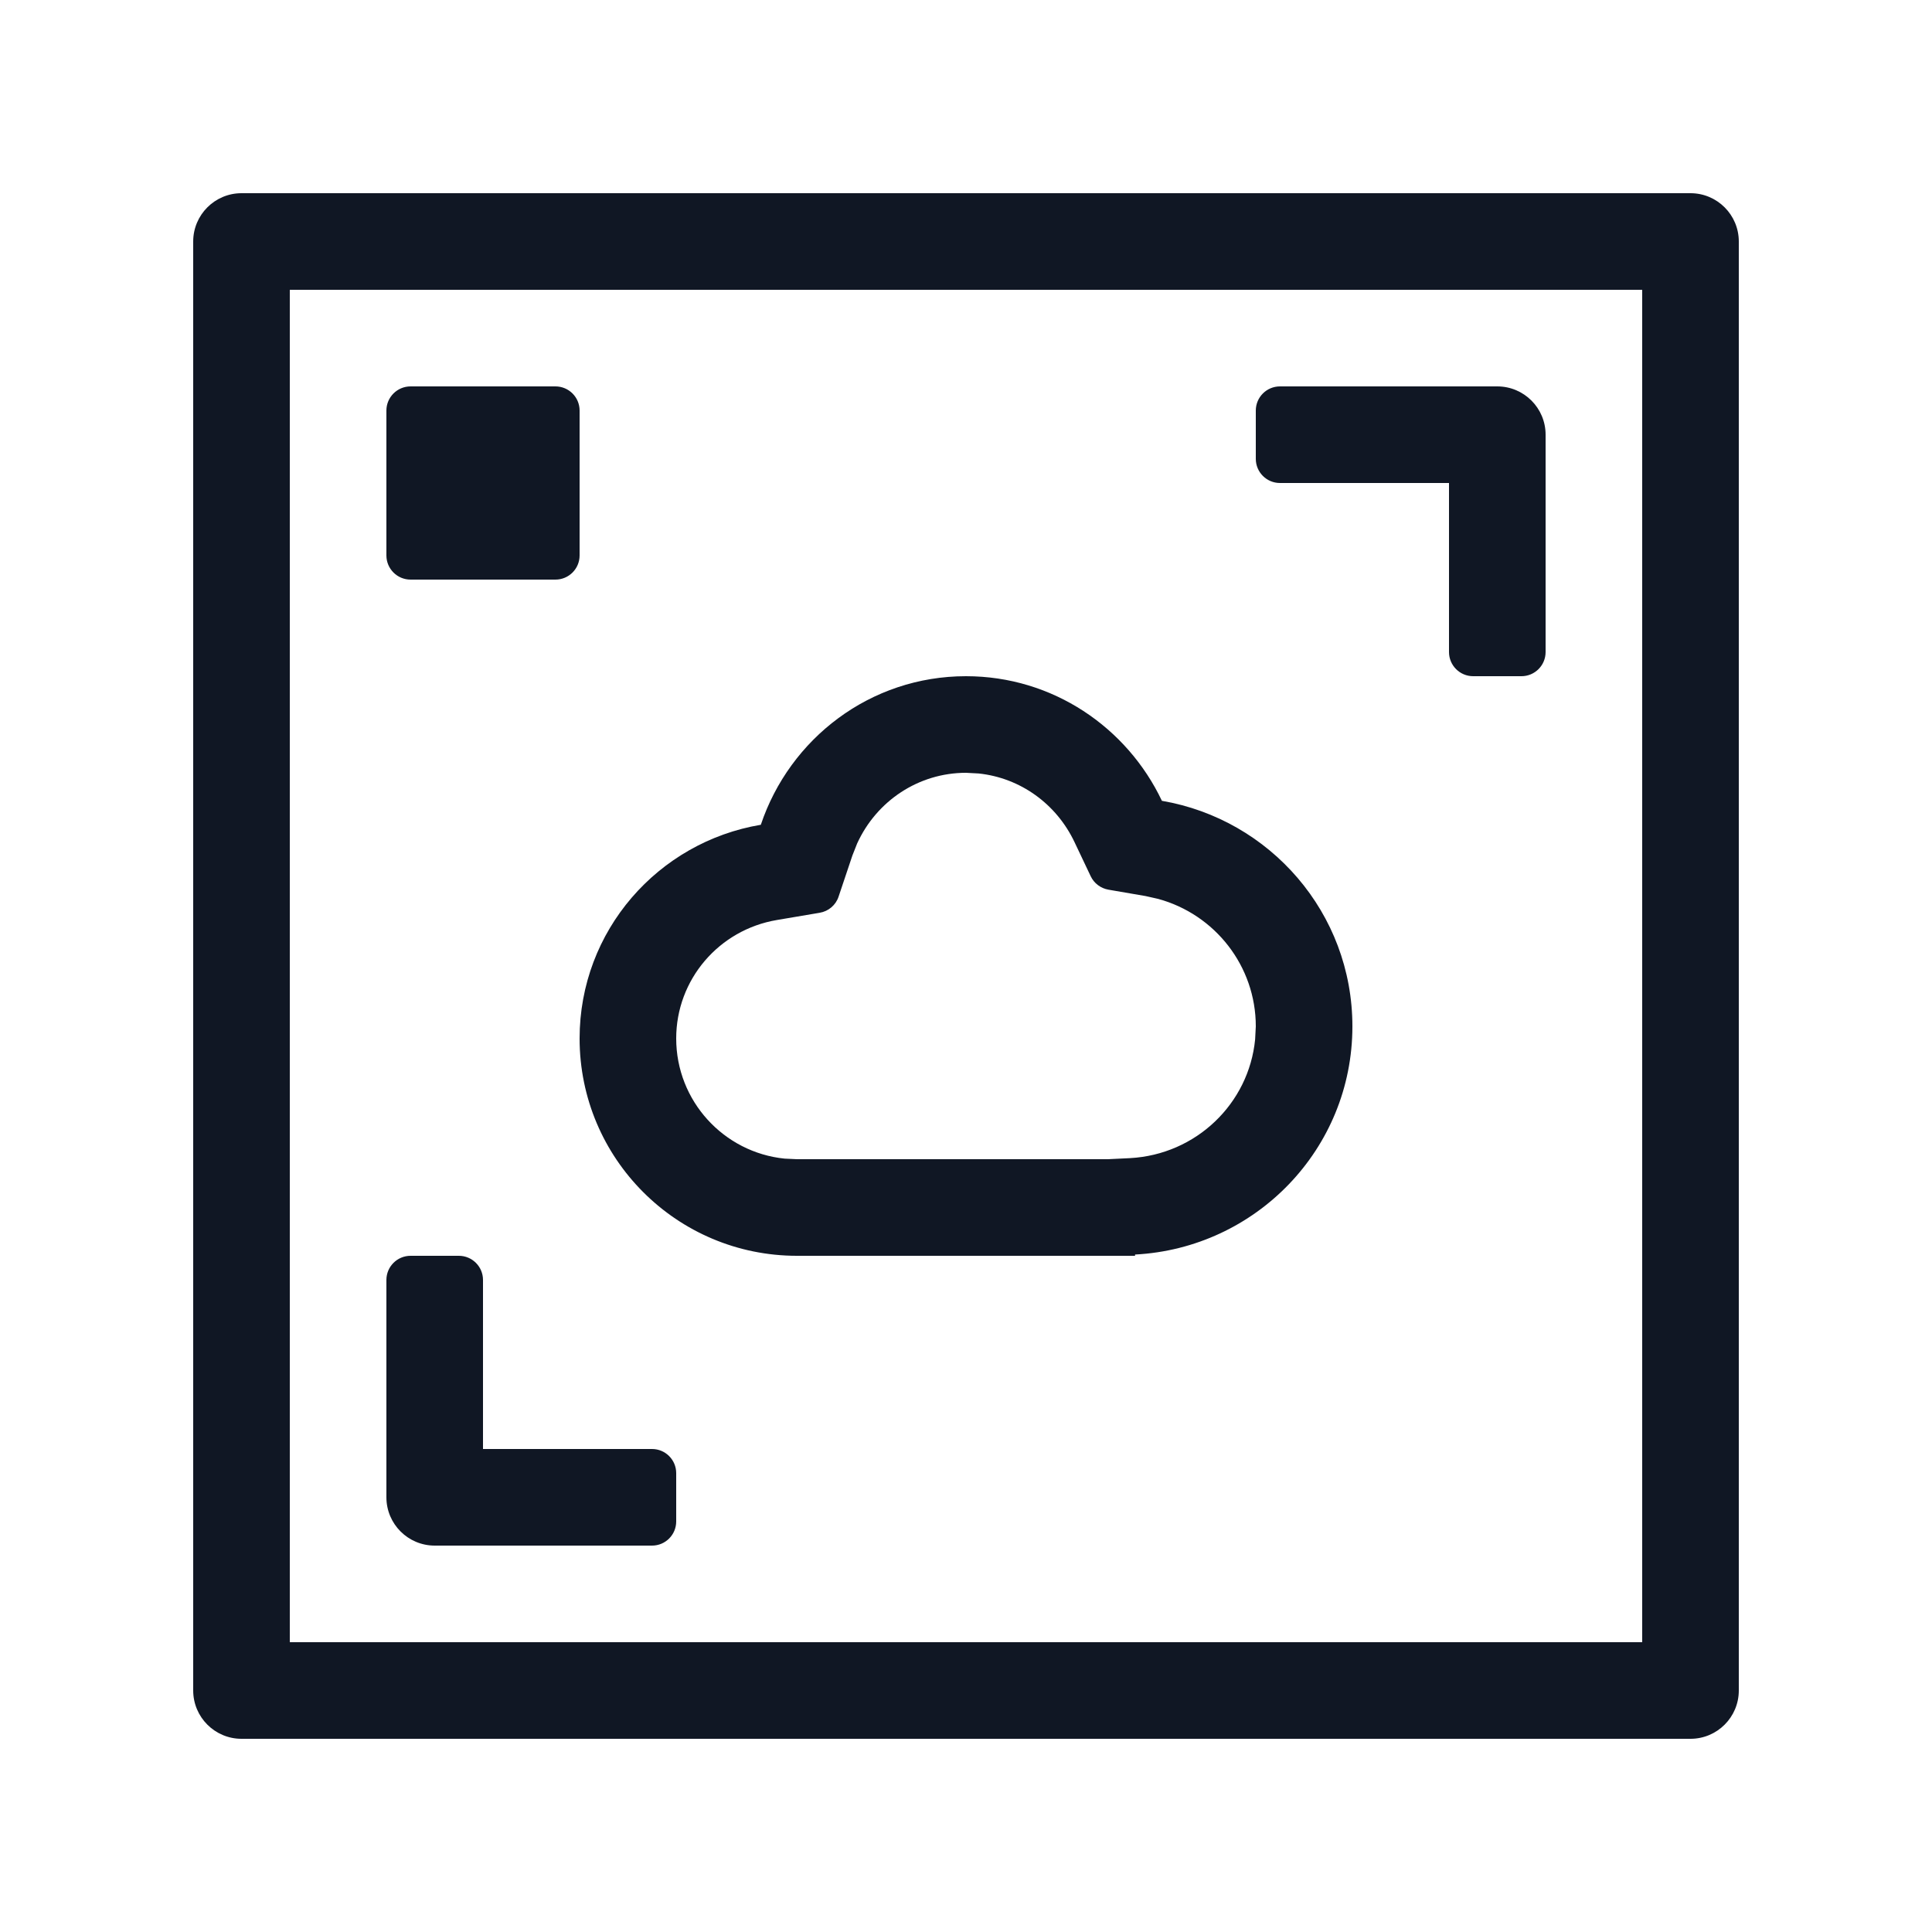 <?xml version="1.0" encoding="UTF-8"?>
<svg width="20px" height="20px" viewBox="0 0 20 20" version="1.1" xmlns="http://www.w3.org/2000/svg" xmlns:xlink="http://www.w3.org/1999/xlink">
    <!-- Generator: Sketch 60 (88103) - https://sketch.com -->
    <title>图标/计算/云弹性缓存Redis/灰色</title>
    <desc>Created with Sketch.</desc>
    <g id="图标/计算/云弹性缓存Redis/灰色" stroke="none" stroke-width="1" fill="none" fill-rule="evenodd">
        <path d="M17.5,2 C17.776,2 18,2.224 18,2.5 L18,17.5 C18,17.776 17.776,18 17.5,18 L2.5,18 C2.224,18 2,17.776 2,17.5 L2,2.5 C2,2.224 2.224,2 2.5,2 L17.5,2 Z M17,3 L3,3 L3,17 L17,17 L17,3 Z M4.75,13 C4.888,13 5,13.112 5,13.25 L5,15 L6.75,15 C6.888,15 7,15.112 7,15.25 L7,15.75 C7,15.888 6.888,16 6.75,16 L4.5,16 C4.224,16 4,15.776 4,15.5 L4,13.25 C4,13.112 4.112,13 4.25,13 L4.75,13 Z M10,7 C10.898,7 11.667,7.53 12.028,8.29 C13.147,8.482 14,9.451 14,10.625 C14,11.894 13.002,12.921 11.75,12.987 L11.75,13 L8.25,13 C7.007,13 6,11.993 6,10.75 C6,9.635 6.812,8.717 7.876,8.538 C8.175,7.646 9.008,7 10,7 Z M10,8 C9.509,8 9.074,8.291 8.873,8.732 L8.824,8.856 L8.681,9.282 C8.652,9.37 8.576,9.434 8.485,9.449 L8.042,9.524 C7.443,9.625 7,10.14 7,10.75 C7,11.397 7.492,11.93 8.122,11.994 L8.25,12 L11.47,12 L11.697,11.989 C12.382,11.952 12.928,11.425 12.993,10.76 L13,10.625 C13,10 12.577,9.465 11.988,9.305 L11.859,9.276 L11.475,9.21 C11.395,9.196 11.326,9.145 11.291,9.071 L11.124,8.719 C10.936,8.321 10.561,8.052 10.131,8.007 L10,8 Z M15.5,4 C15.776,4 16,4.224 16,4.5 L16,6.75 C16,6.888 15.888,7 15.75,7 L15.25,7 C15.112,7 15,6.888 15,6.75 L15,5 L13.25,5 C13.112,5 13,4.888 13,4.75 L13,4.25 C13,4.112 13.112,4 13.25,4 L15.5,4 Z M5.75,4 C5.888,4 6,4.112 6,4.25 L6,5.75 C6,5.888 5.888,6 5.75,6 L4.25,6 C4.112,6 4,5.888 4,5.75 L4,4.25 C4,4.112 4.112,4 4.25,4 L5.75,4 Z" id="形状结合" fill="#101724" fill-rule="nonzero"></path>
    </g>
</svg>